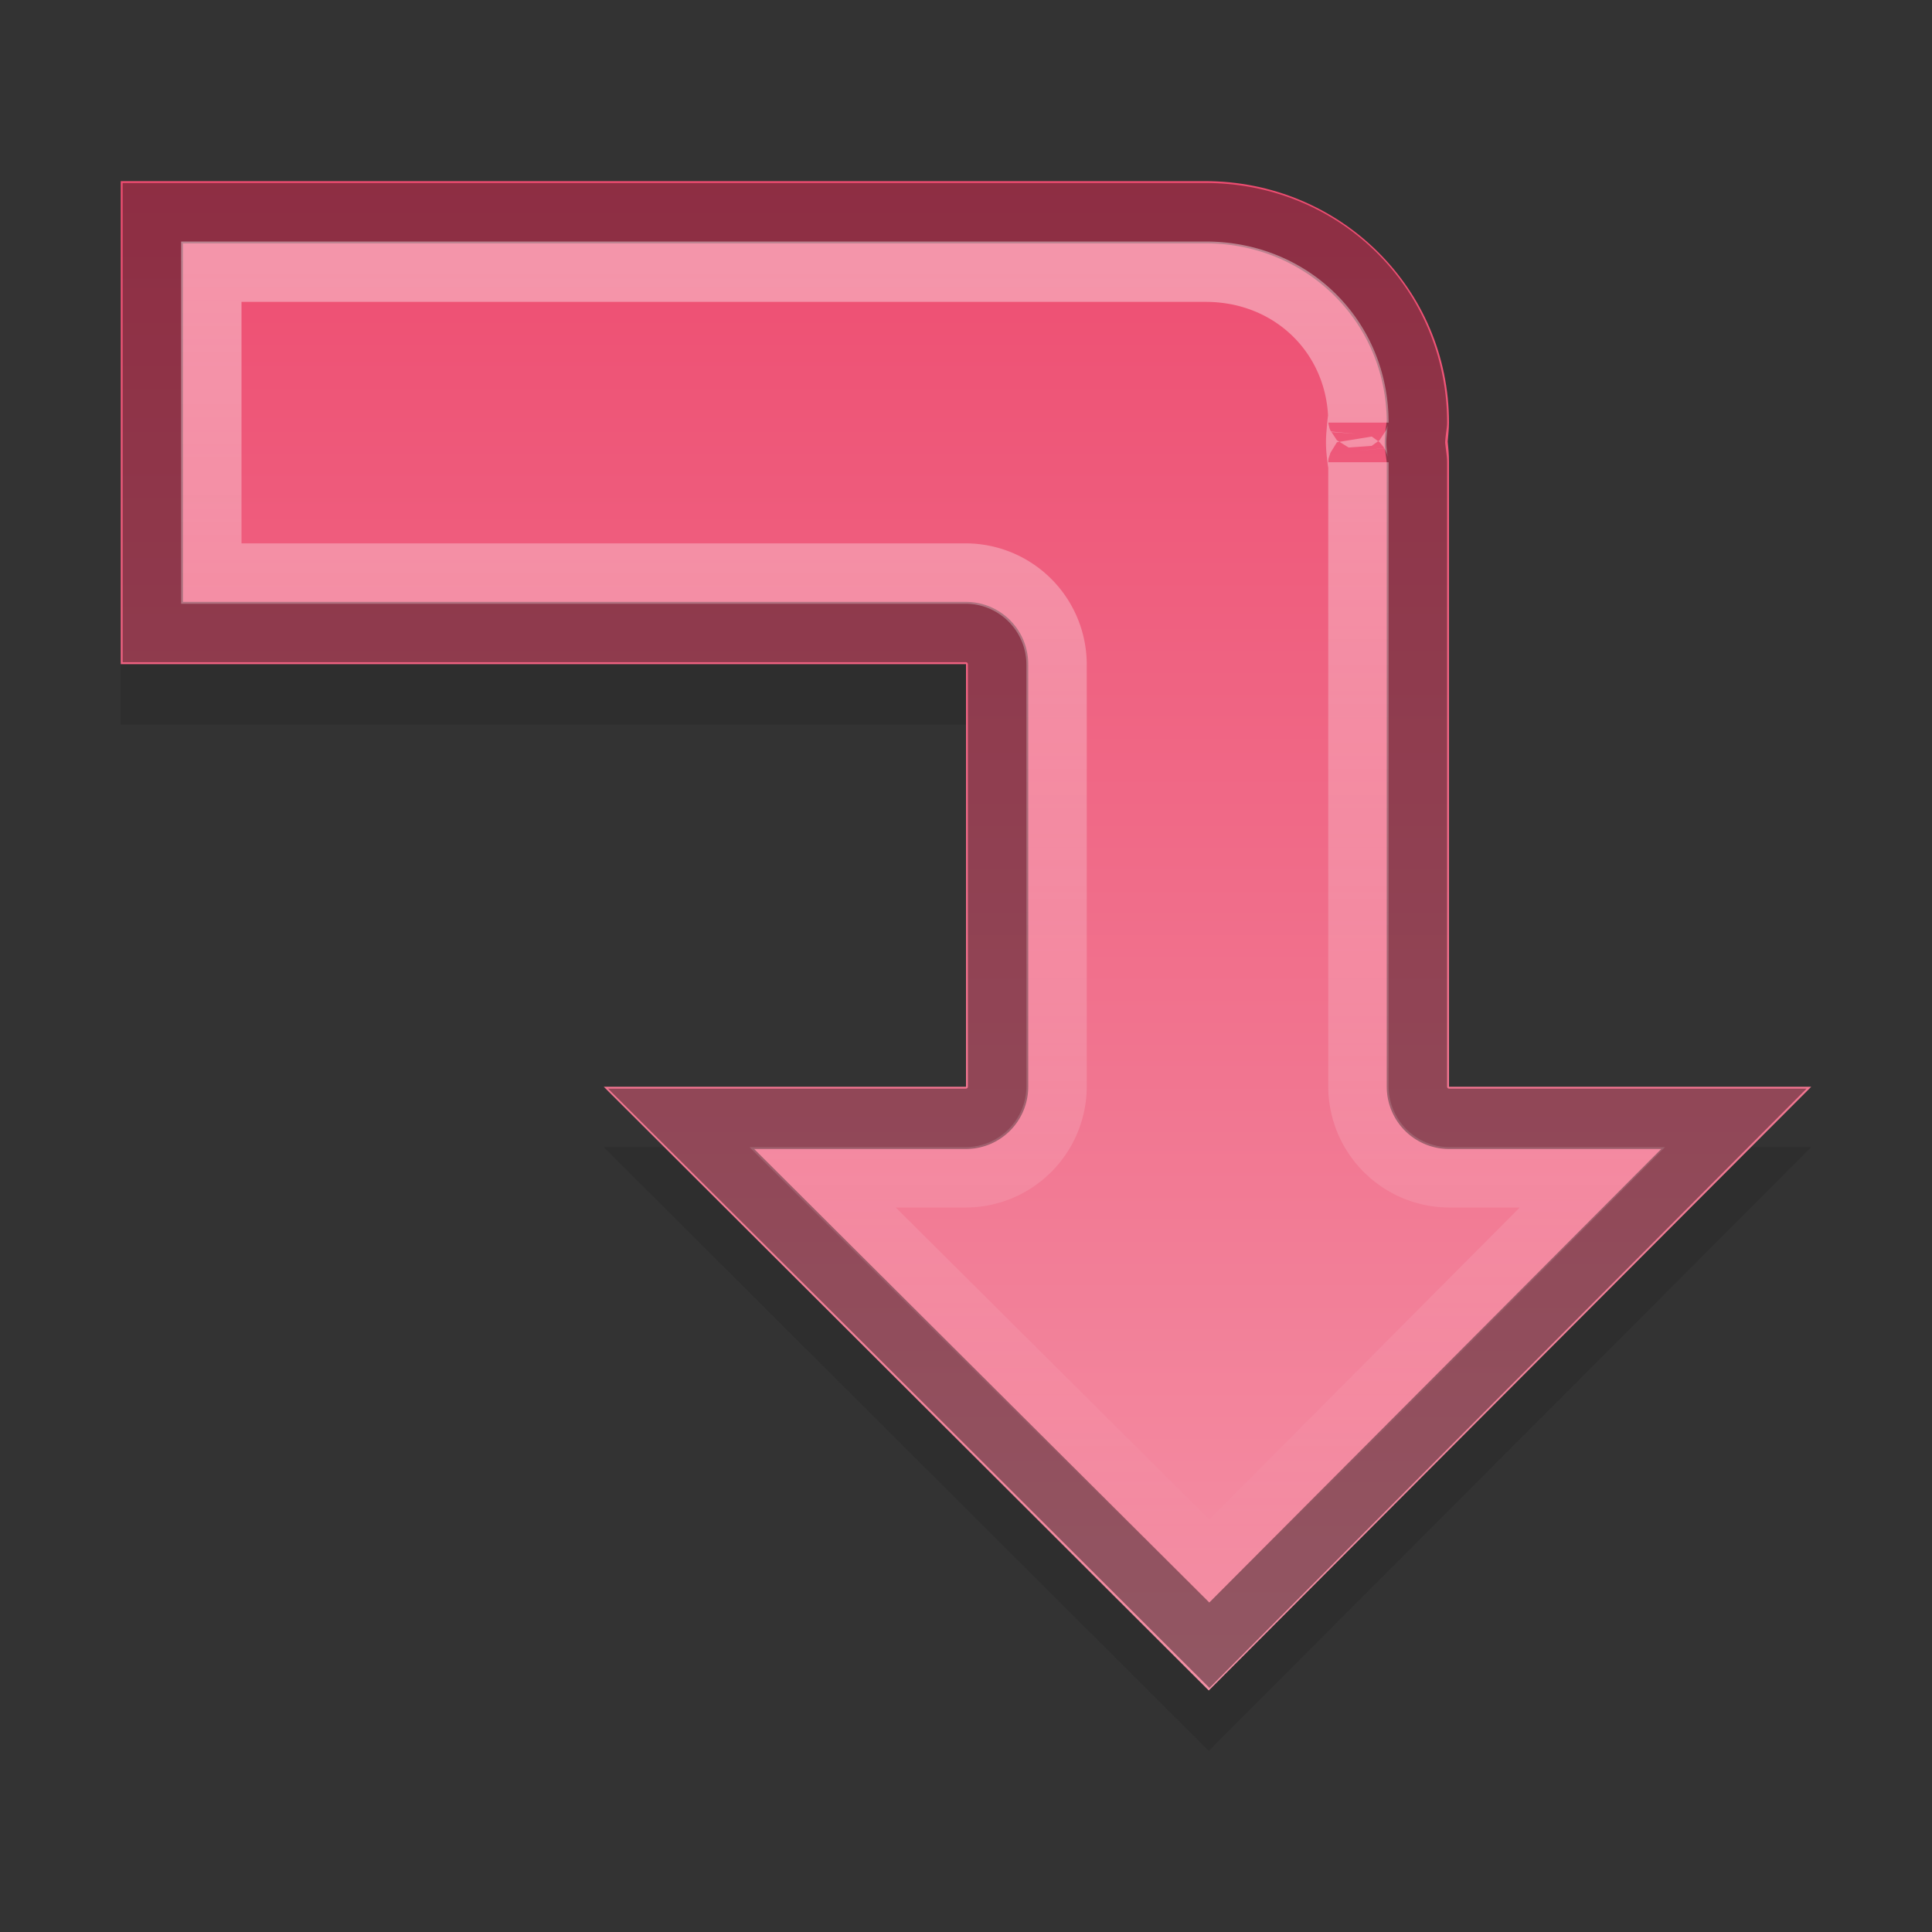 <?xml version="1.0" encoding="UTF-8" standalone="no"?>
<!-- Created with Inkscape (http://www.inkscape.org/) -->

<svg
   xmlns:dc="http://purl.org/dc/elements/1.1/"
   xmlns:cc="http://creativecommons.org/ns#"
   xmlns:rdf="http://www.w3.org/1999/02/22-rdf-syntax-ns#"
   xmlns:svg="http://www.w3.org/2000/svg"
   xmlns="http://www.w3.org/2000/svg"
   xmlns:xlink="http://www.w3.org/1999/xlink"
   xmlns:sodipodi="http://sodipodi.sourceforge.net/DTD/sodipodi-0.dtd"
   xmlns:inkscape="http://www.inkscape.org/namespaces/inkscape"
   version="1.0"
   width="32"
   height="32"
   id="svg2"
   inkscape:version="0.48.4 r9939"
   sodipodi:docname="edit-undo-rtl.svg">
  <rect width="100%" height="100%" fill="#333333" stroke="none"/>
  <sodipodi:namedview
     pagecolor="#ffffff"
     bordercolor="#666666"
     borderopacity="1"
     objecttolerance="10"
     gridtolerance="10"
     guidetolerance="10"
     inkscape:pageopacity="0"
     inkscape:pageshadow="2"
     inkscape:window-width="809"
     inkscape:window-height="575"
     id="namedview25"
     showgrid="true"
     inkscape:zoom="16.010846"
     inkscape:cx="14.049751"
     inkscape:cy="19.003387"
     inkscape:window-x="494"
     inkscape:window-y="43"
     inkscape:window-maximized="0"
     inkscape:current-layer="svg2">
    <inkscape:grid
       type="xygrid"
       id="grid3002"
       empspacing="5"
       visible="true"
       enabled="true"
       snapvisiblegridlinesonly="true" />
  </sodipodi:namedview>
  <defs
     id="defs3">
    <linearGradient
       id="linearGradient3868">
      <stop
         id="stop3870"
         style="stop-color:#f491a6;stop-opacity:1"
         offset="0" />
      <stop
         id="stop3872"
         style="stop-color:#ed4c70;stop-opacity:1"
         offset="1" />
    </linearGradient>
    <linearGradient
       id="linearGradient3777">
      <stop
         offset="0"
         style="stop-color:#fff1ab;stop-opacity:1"
         id="stop3779" />
      <stop
         offset="1"
         style="stop-color:#ffd506;stop-opacity:1"
         id="stop3781" />
    </linearGradient>
    <linearGradient
       inkscape:collect="always"
       id="linearGradient3792">
      <stop
         style="stop-color:#ffffff;stop-opacity:1;"
         offset="0"
         id="stop3794" />
      <stop
         style="stop-color:#ffffff;stop-opacity:0;"
         offset="1"
         id="stop3796" />
    </linearGradient>
    <linearGradient
       id="linearGradient3781">
      <stop
         id="stop3783"
         style="stop-color:#87c863;stop-opacity:1"
         offset="0" />
      <stop
         id="stop3785"
         style="stop-color:#66b03e;stop-opacity:1"
         offset="1" />
    </linearGradient>
    <linearGradient
       id="linearGradient3808">
      <stop
         id="stop3810"
         style="stop-color:#ffffff;stop-opacity:1"
         offset="0" />
      <stop
         id="stop3812"
         style="stop-color:#ffffff;stop-opacity:0"
         offset="1" />
    </linearGradient>
    <radialGradient
       cx="60.053"
       cy="51.393"
       r="15.032"
       fx="60.053"
       fy="51.393"
       id="radialGradient3625"
       xlink:href="#linearGradient3588"
       gradientUnits="userSpaceOnUse"
       gradientTransform="matrix(-1.405,1.189,-1,-1.181,199.738,11.751)" />
    <linearGradient
       id="linearGradient3588">
      <stop
         id="stop3590"
         style="stop-color:#eeeeee;stop-opacity:1"
         offset="0" />
      <stop
         id="stop3592"
         style="stop-color:#dcdcdc;stop-opacity:1"
         offset="1" />
    </linearGradient>
    <linearGradient
       x1="17"
       y1="2"
       x2="17"
       y2="32"
       id="linearGradient3881"
       xlink:href="#linearGradient3808"
       gradientUnits="userSpaceOnUse" />
    <linearGradient
       x1="39"
       y1="44"
       x2="39"
       y2="2"
       id="linearGradient3785"
       xlink:href="#linearGradient3781"
       gradientUnits="userSpaceOnUse" />
    <linearGradient
       inkscape:collect="always"
       xlink:href="#linearGradient3781"
       id="linearGradient3006"
       gradientUnits="userSpaceOnUse"
       x1="39"
       y1="44"
       x2="39"
       y2="2" />
    <linearGradient
       inkscape:collect="always"
       xlink:href="#linearGradient3808"
       id="linearGradient3008"
       gradientUnits="userSpaceOnUse"
       x1="17"
       y1="2"
       x2="17"
       y2="32" />
    <linearGradient
       inkscape:collect="always"
       xlink:href="#linearGradient3808"
       id="linearGradient3011"
       gradientUnits="userSpaceOnUse"
       x1="17"
       y1="2"
       x2="17"
       y2="32"
       gradientTransform="matrix(-0.667,0,0,0.667,32,0)" />
    <linearGradient
       inkscape:collect="always"
       xlink:href="#linearGradient3777"
       id="linearGradient3015"
       gradientUnits="userSpaceOnUse"
       x1="39"
       y1="44"
       x2="39"
       y2="2"
       gradientTransform="matrix(-0.667,0,0,0.667,32,-0.333)" />
    <linearGradient
       inkscape:collect="always"
       xlink:href="#linearGradient3792"
       id="linearGradient3798"
       x1="29"
       y1="4"
       x2="29"
       y2="28"
       gradientUnits="userSpaceOnUse" />
    <linearGradient
       inkscape:collect="always"
       xlink:href="#linearGradient3868"
       id="linearGradient3864"
       gradientUnits="userSpaceOnUse"
       gradientTransform="matrix(-0.667,0,0,0.667,32,-0.333)"
       x1="1.5"
       y1="2"
       x2="39"
       y2="2" />
    <linearGradient
       inkscape:collect="always"
       xlink:href="#linearGradient3792"
       id="linearGradient3866"
       gradientUnits="userSpaceOnUse"
       x1="7"
       y1="4"
       x2="29"
       y2="4" />
  </defs>
  <g
     transform="matrix(0.347,0,0,0.347,-49.523,-19.772)"
     id="text3570"
     style="font-size:6.939px;line-height:100%;fill:url(#radialGradient3625)" />
  <g
     transform="matrix(0.347,0,0,0.347,-58.555,-335.354)"
     id="layer1-0">
    <g
       id="g3635" />
  </g>
  <g
     id="g3859"
     transform="matrix(0,1,-1,0,31,-3)">
    <path
       style="fill:#000000;stroke:none;opacity:0.1"
       id="path3874"
       inkscape:connector-curvature="0"
       d="M 22,1 32,10.979 22,21 l 0,-6 -7,0 0,9.958 0,4.042 -8,0 0,-14 0,-3.958 c 0,-2.24 1.784,-4.042 4,-4.042 0.104,0 0.211,0.013 0.312,0.021 0.112,-0.011 0.219,-0.021 0.333,-0.021 l 10.354,0 z"
       sodipodi:nodetypes="cccccccccsscscc" />
    <path
       sodipodi:nodetypes="cccccccccsscscc"
       d="M 21,1 31,10.979 21,21 l 0,-6 -7,0 0,9.958 0,4.042 -8,0 0,-14 0,-3.958 c 0,-2.24 1.784,-4.042 4,-4.042 0.104,0 0.211,0.013 0.313,0.021 0.112,-0.011 0.219,-0.021 0.333,-0.021 l 10.354,0 z"
       inkscape:connector-curvature="0"
       id="rect2849"
       style="fill:url(#linearGradient3864);stroke:none" />
    <path
       d="m 21.531,2.281 0,4.719 A 0.532,0.532 0 0 1 21,7.531 l -10.344,0 c -0.053,0 -0.144,0.017 -0.281,0.031 a 0.532,0.532 0 0 1 -0.094,0 C 10.127,7.551 10.024,7.531 10,7.531 c -1.929,0 -3.469,1.543 -3.469,3.5 l 0,3.969 0,13.469 6.938,0 0,-3.5 0,-9.969 A 0.532,0.532 0 0 1 14,14.469 l 7,0 A 0.532,0.532 0 0 1 21.531,15 l 0,4.719 8.719,-8.75 -8.719,-8.688 z"
       id="path3020"
       style="opacity:0.4;fill:none;stroke:#000000"
       inkscape:original="M 21 1 L 21 7 L 10.65625 7 C 10.541589 7 10.424094 7.019983 10.3125 7.03125 C 10.21058 7.023457 10.103961 7 10 7 C 7.784 7 6 8.791688 6 11.03125 L 6 15 L 6 29 L 14 29 L 14 24.96875 L 14 15 L 21 15 L 21 21 L 31 10.96875 L 21 1 z "
       inkscape:radius="-0.53204364"
       sodipodi:type="inkscape:offset" />
    <path
       sodipodi:type="inkscape:offset"
       inkscape:radius="-1.5078175"
       inkscape:original="M 21 1 L 21 7 L 10.65625 7 C 10.541589 7 10.424094 7.019983 10.3125 7.03125 C 10.21058 7.023457 10.103961 7 10 7 C 7.784 7 6 8.791688 6 11.03125 L 6 15 L 6 29 L 14 29 L 14 24.96875 L 14 15 L 21 15 L 21 21 L 31 10.96875 L 21 1 z "
       style="opacity:0.4;fill:none;stroke:url(#linearGradient3866)"
       id="path3022"
       d="M 22.5,4.625 22.5,7 A 1.508,1.508 0 0 1 21,8.5 l -10.344,0 c 0.061,0 -0.004,0.013 -0.188,0.031 a 1.508,1.508 0 0 1 -0.281,0 C 9.936,8.512 9.877,8.5 10,8.5 8.597,8.5 7.5,9.592 7.5,11.031 L 7.5,15 l 0,12.5 5,0 0,-2.531 L 12.5,15 A 1.508,1.508 0 0 1 14,13.5 l 7,0 a 1.508,1.508 0 0 1 1.5,1.5 l 0,2.375 6.375,-6.406 L 22.5,4.625 z" />
  </g>
</svg>

